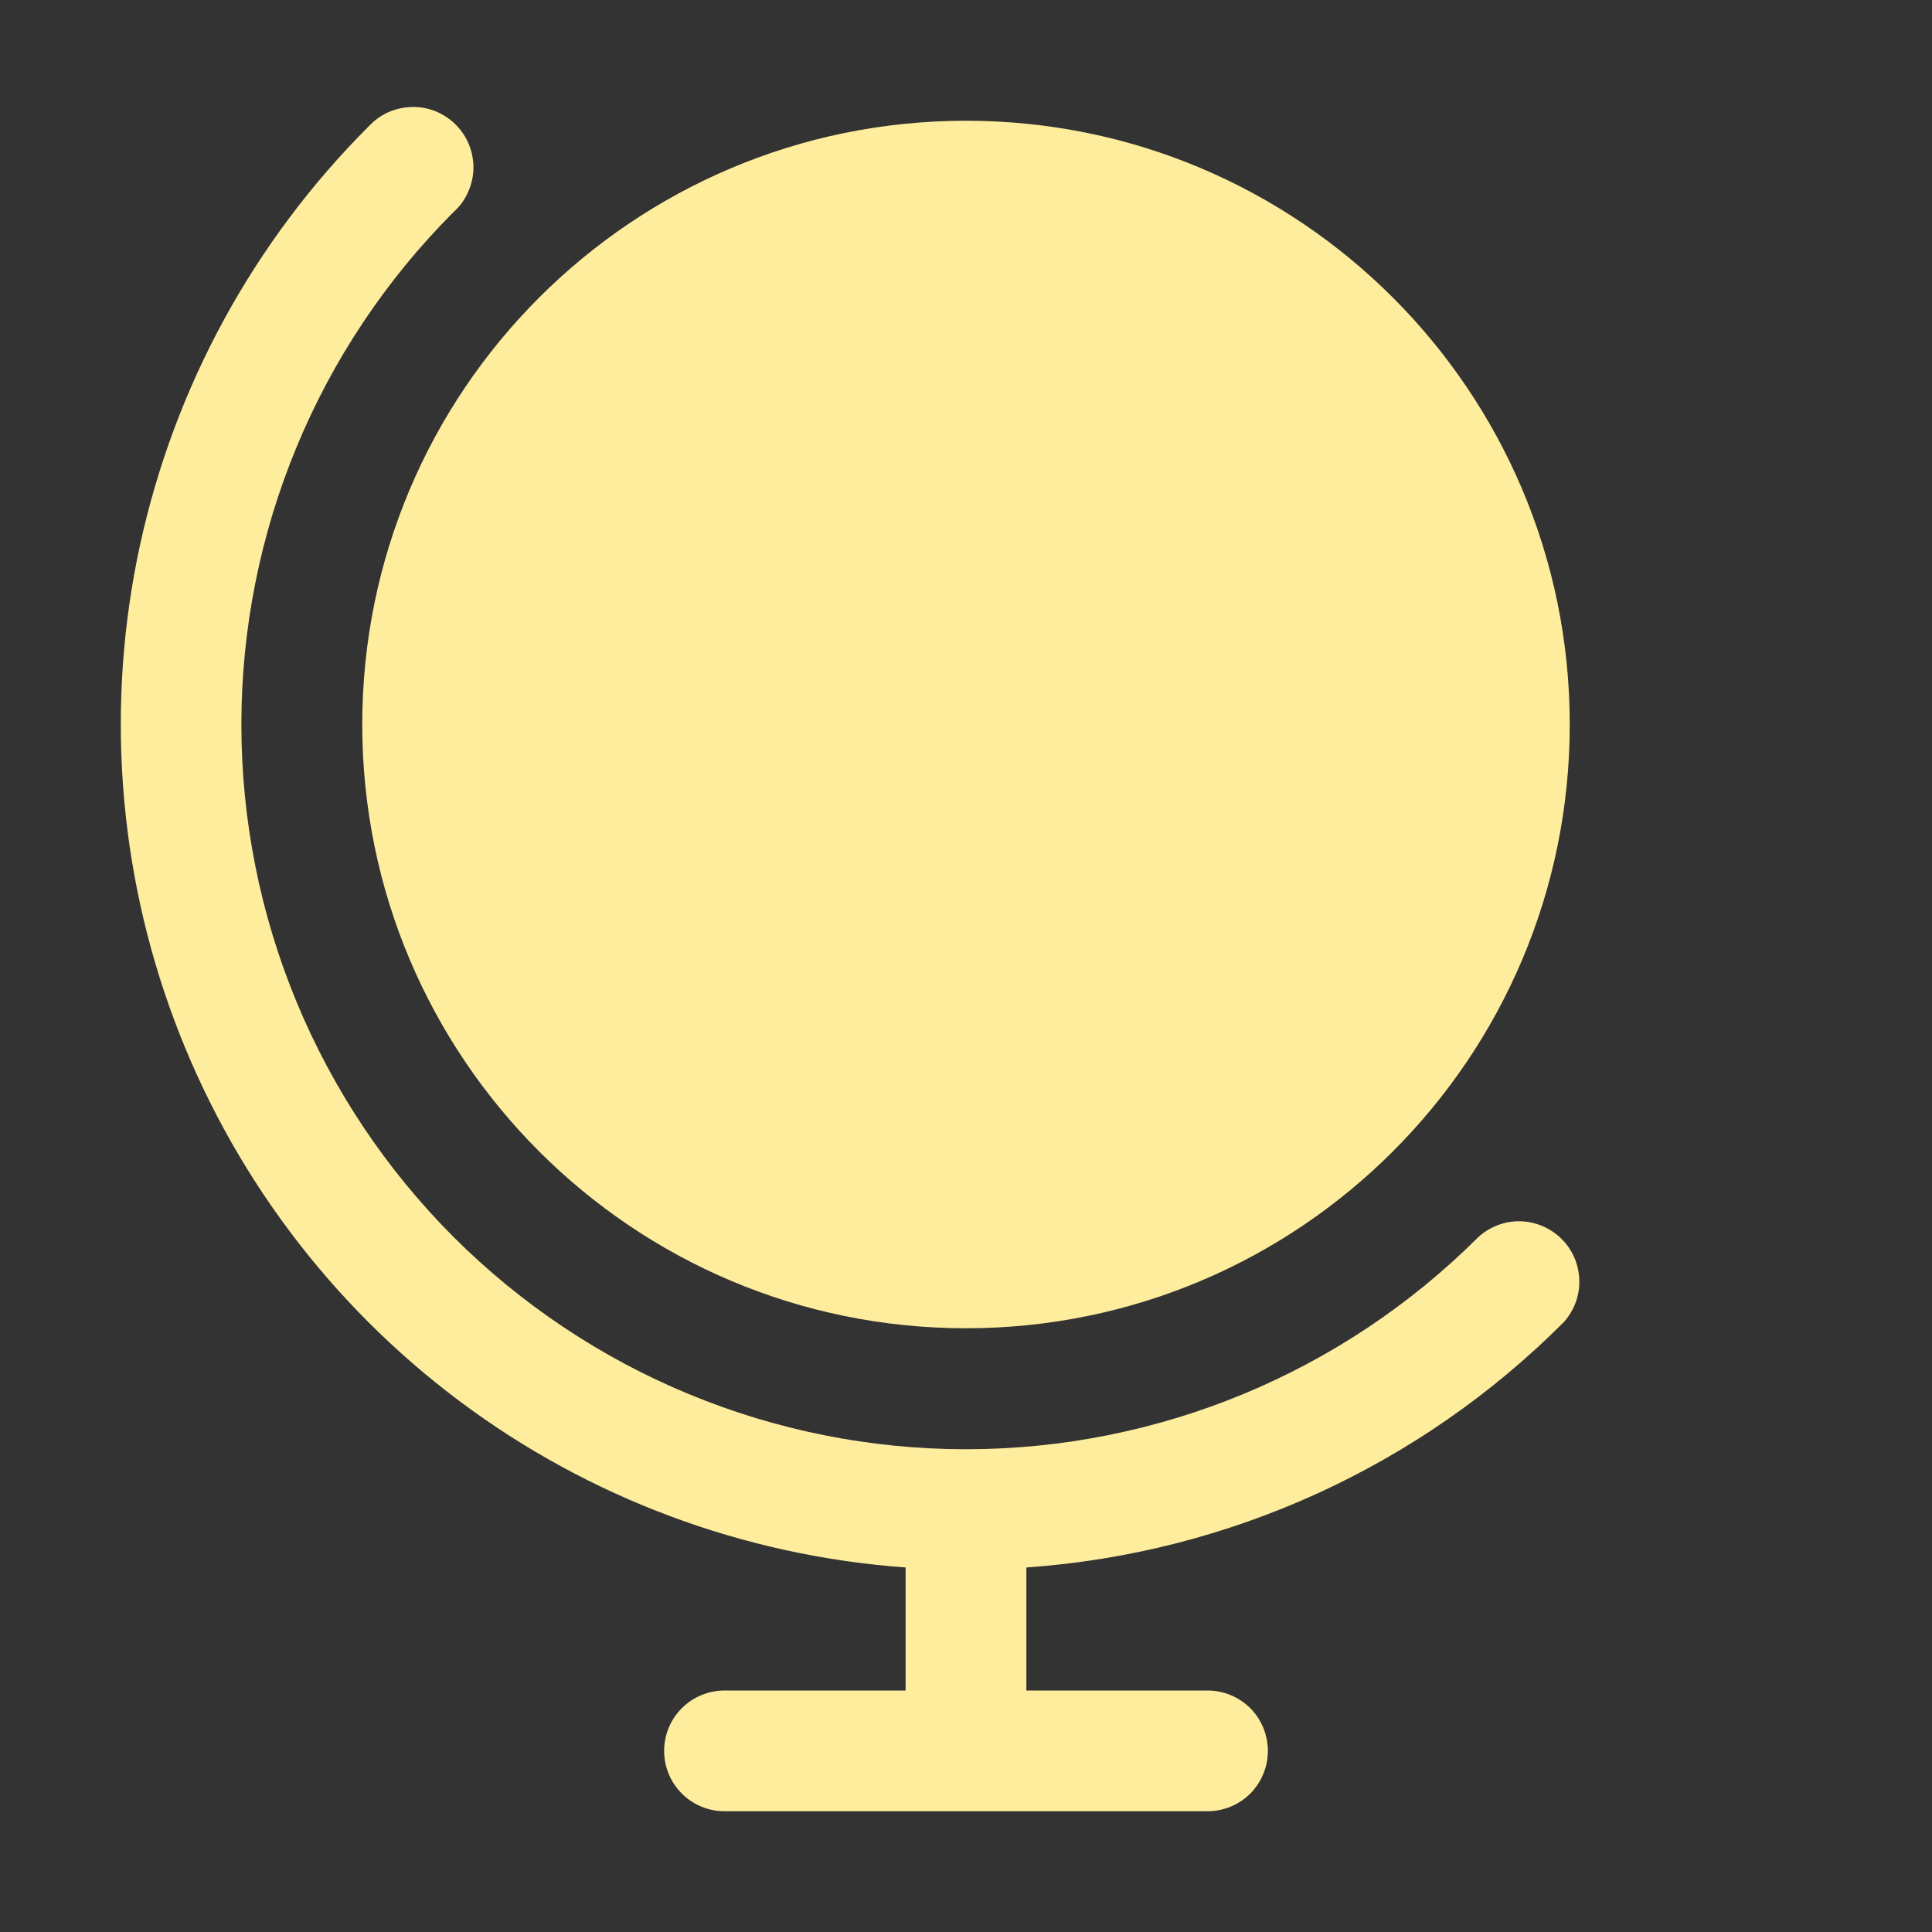 <svg width="16" height="16" viewBox="0 0 16 16" fill="none" xmlns="http://www.w3.org/2000/svg">
<rect x="0" y="0" width="16" height="16" fill="#333333" stroke="none"/>
<path d="M8 11C10.761 11 13 8.761 13 6C13 3.239 10.761 1 8 1C5.239 1 3 3.239 3 6C3 8.761 5.239 11 8 11Z" fill="#FFED9E"/>
<path d="M12.95 10.95C13.036 10.855 13.083 10.73 13.079 10.602C13.076 10.474 13.024 10.351 12.933 10.261C12.842 10.17 12.72 10.118 12.592 10.114C12.464 10.111 12.339 10.158 12.244 10.244C11.118 11.369 9.592 12.002 8 12.002C6.408 12.002 4.882 11.369 3.756 10.244C2.631 9.118 1.999 7.592 1.999 6C1.999 4.408 2.631 2.882 3.756 1.756C3.807 1.711 3.847 1.656 3.875 1.594C3.903 1.532 3.919 1.466 3.921 1.398C3.922 1.33 3.91 1.263 3.885 1.2C3.86 1.137 3.822 1.08 3.774 1.032C3.726 0.984 3.669 0.947 3.606 0.921C3.543 0.896 3.476 0.884 3.408 0.886C3.341 0.888 3.274 0.903 3.212 0.931C3.151 0.959 3.096 1 3.05 1.05C2.101 1.999 1.446 3.2 1.16 4.512C0.875 5.823 0.973 7.188 1.442 8.445C1.911 9.703 2.731 10.799 3.805 11.603C4.879 12.407 6.162 12.885 7.5 12.981V14H6C5.868 14 5.74 14.053 5.647 14.146C5.553 14.24 5.5 14.367 5.5 14.5C5.5 14.633 5.553 14.76 5.647 14.854C5.74 14.947 5.868 15 6 15H10C10.133 15 10.26 14.947 10.354 14.854C10.447 14.76 10.5 14.633 10.5 14.5C10.5 14.367 10.447 14.24 10.354 14.146C10.26 14.053 10.133 14 10 14H8.5V12.981C10.18 12.864 11.761 12.142 12.95 10.95V10.95Z" fill="#FFED9E"/>
</svg>
